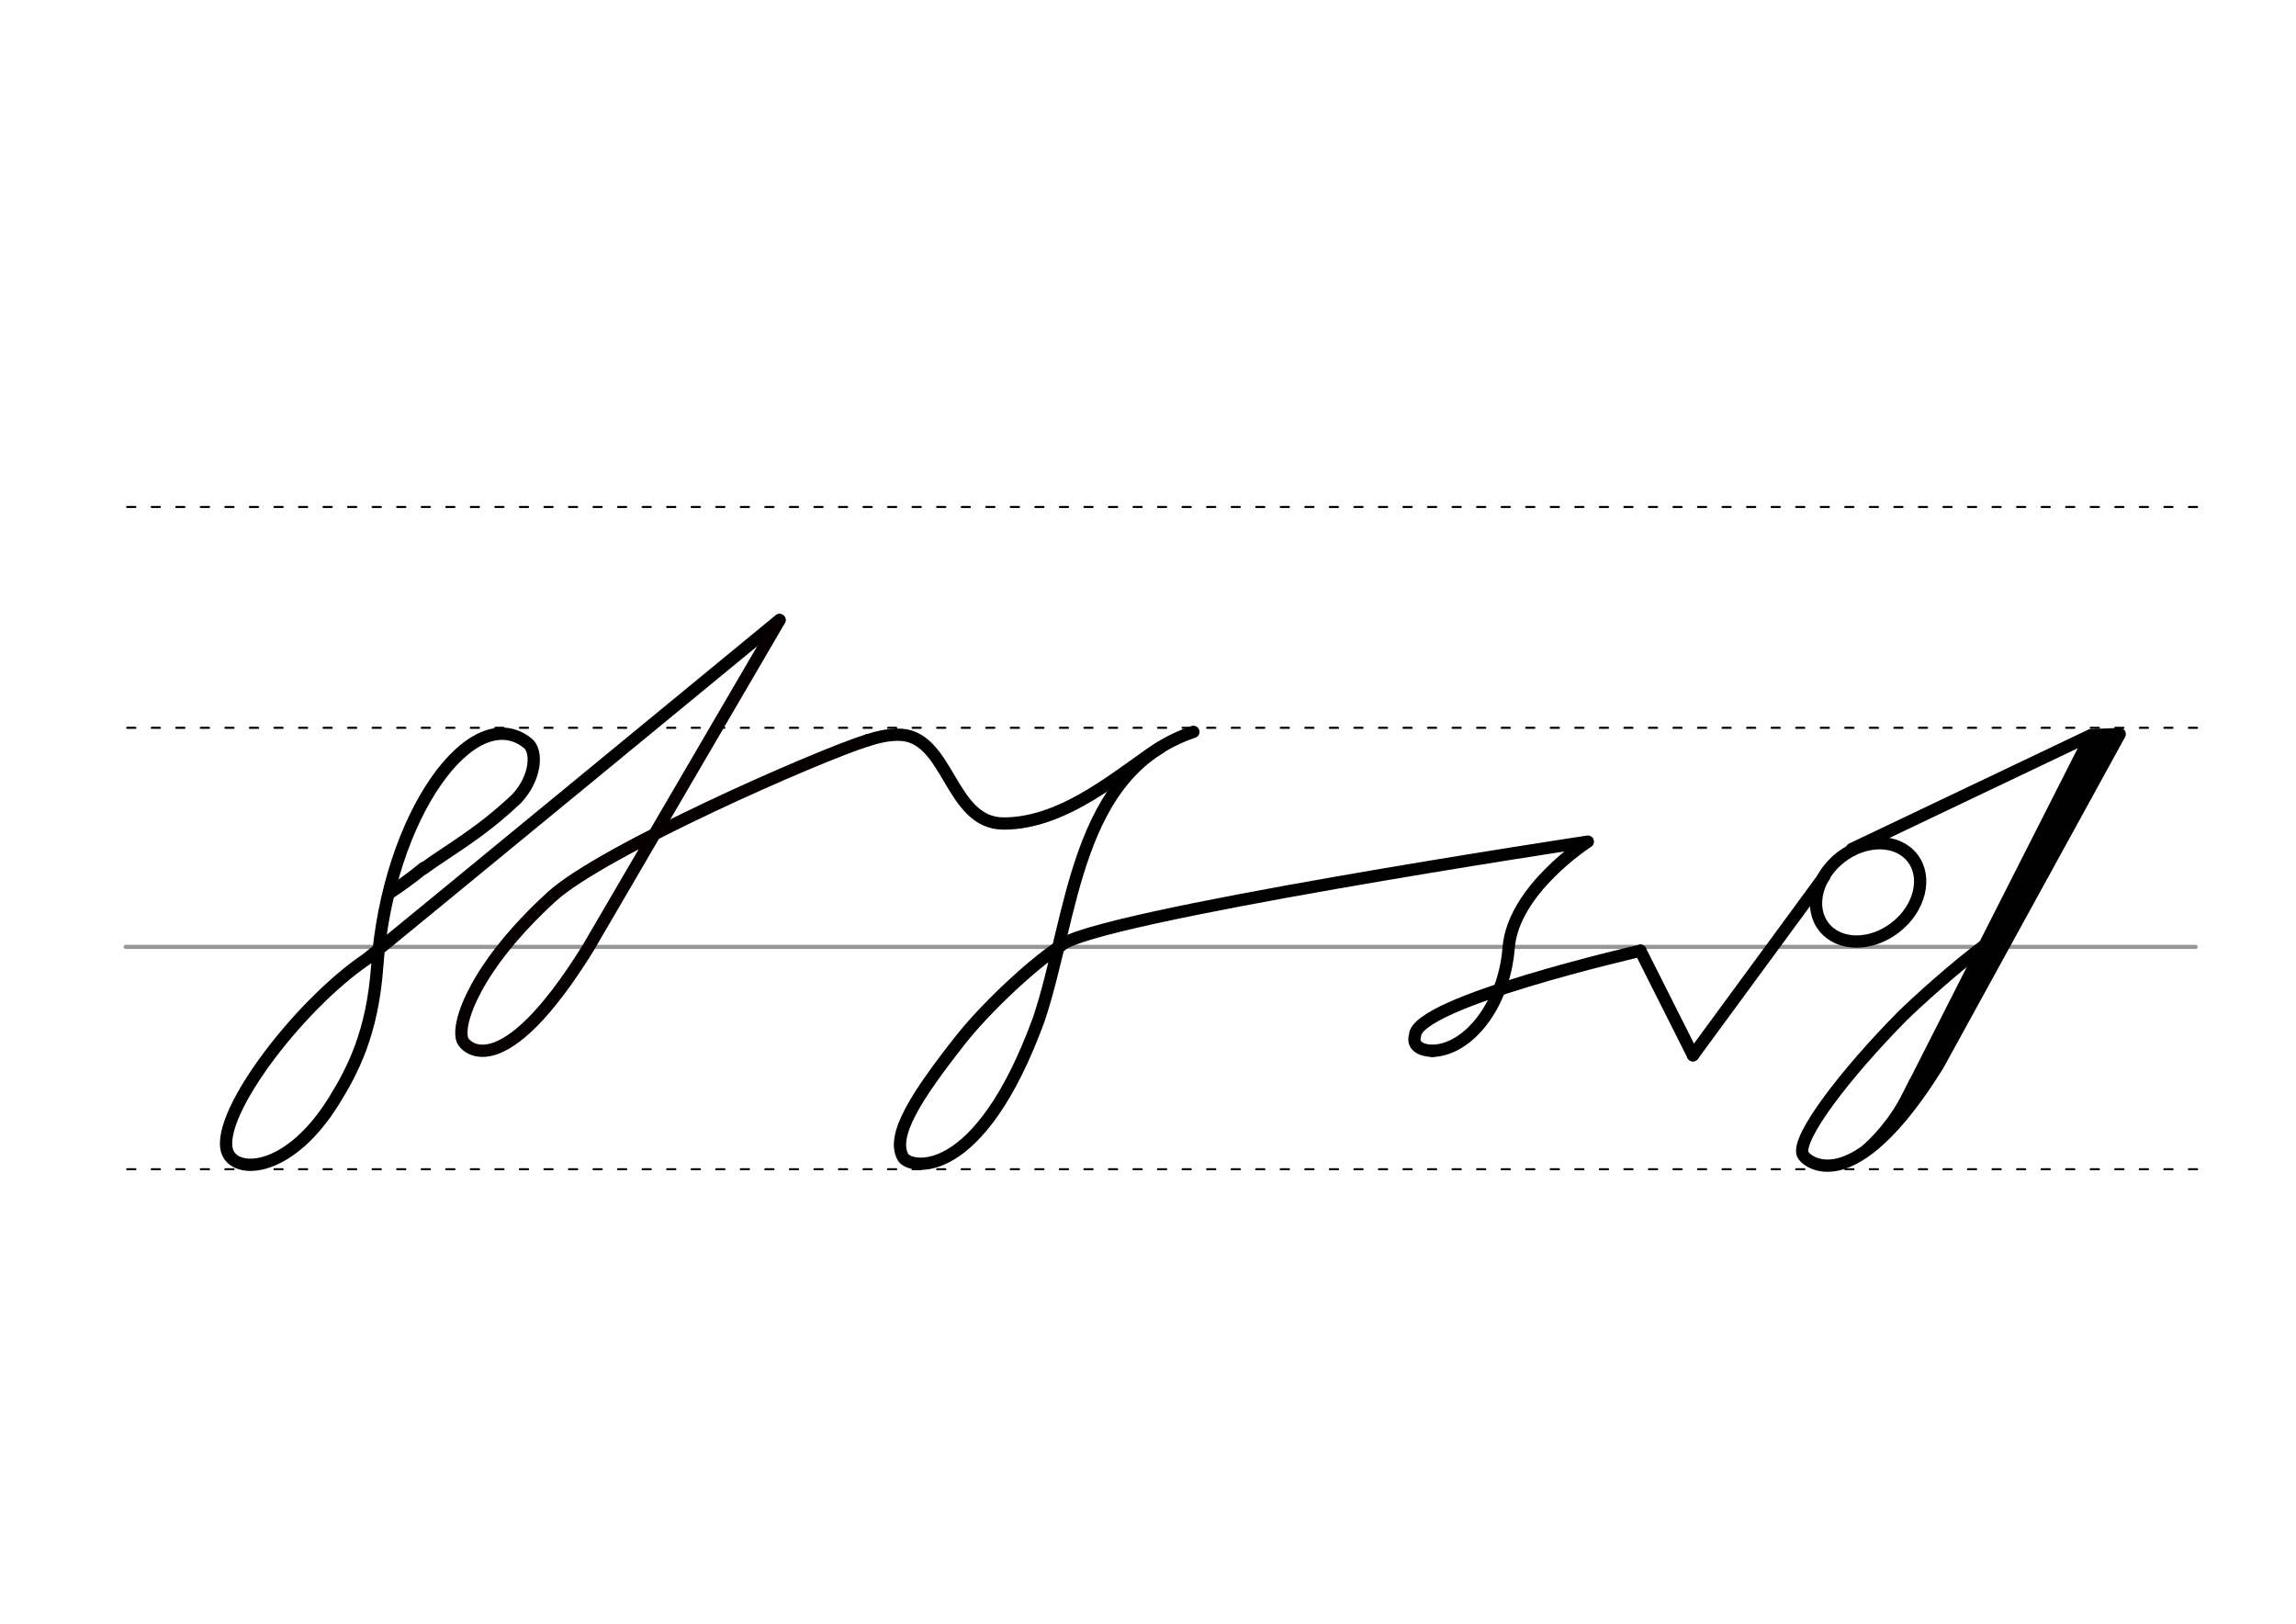 <svg height="210mm" viewBox="0 0 1052.4 744.1" width="297mm" xmlns="http://www.w3.org/2000/svg">
 <g fill="none" stroke-linecap="round">
  <g transform="translate(0 -308.268)">
   <path d="m57.6 742.2h948.8" stroke="#969696" stroke-width="1.875"/>
   <g stroke="#000" stroke-dasharray="3.75 7.5" stroke-miterlimit="2" stroke-width=".938">
    <path d="m58.3 844.1h948.8"/>
    <path d="m58.3 641.8h948.8"/>
    <path d="m58.3 540.6h948.8"/>
   </g>
  </g>
  <g stroke="#000">
   <g stroke-width="5.625">
    <ellipse cx="426.935" cy="847.327" rx="25.729" ry="20.371" stroke-linejoin="round" transform="matrix(.791 -.612 .612 .791 0 0)"/>
    <path d="m911.4 431.9c-15.3 11.2-33.6 28-39.4 33.7-25.9 26.2-48.6 55.7-45.7 63.4 1.1 2.9 22.5 22.8 62-40.9l83.3-151.7-13.2.5-109.6 52.2" stroke-linejoin="round"/>
    <path d="m958.5 337-90.5 178.4"/>
    <path d="m965.6 339.9-83.7 157.4"/>
    <path d="m962.6 338.8-90.7 170.5"/>
   </g>
   <path d="m876.8 495.9c-6.5 14.2-13.9 23.4-21.7 30.4" stroke-width="3.75"/>
   <g stroke-linejoin="round" stroke-width="5.625">
    <path d="m751.9 435.7 24.1 47.9"/>
    <path d="m486 433.5c-13.7 9.1-34.4 28.7-45.7 43-20.5 26-31.9 44-26.4 53.8 2.9 5.3 34.7 12.4 62.3-63.3 15.8-47.4 16.5-113.3 70.8-131.6"/>
    <path d="m656.5 481.6c16.8-.5 33-21.3 35-47.2 2.1-26.8 36.3-48.7 36.3-48.7s-229.3 34.7-241.7 47.8"/>
    <path d="m751.9 435.7s-103.3 23.6-103.3 38.9c0 0-2.6 6.4 7.8 7"/>
    <path d="m776 483.6 60.2-82"/>
    <path d="m194.1 397.8s-5.5 4.8-15.6 11.5"/>
    <path d="m357.3 284.1s-187.2 154-189.1 155.3c-32.5 22-71.6 74.4-63.5 89.5 4.9 9.2 28.4 7.7 48.3-24.3 8.5-13.7 17.7-31 19.9-61.8 5-69.6 43.9-122.4 69-102.2 4.6 3.7 3.8 15.9-5.1 25.4-17 16.1-30.8 23.4-42.6 32"/>
   </g>
  </g>
  <g stroke-linejoin="round" stroke-width="5.625">
   <path d="m397.8 339.2c-22.1 6.8-121.7 50.5-144.9 71.7-34.6 31.6-43.9 58.1-40.9 65.8 1.1 2.9 17.7 21.8 57.3-41.8l88-150.7" stroke="#060000"/>
   <path d="m397.8 339.2c4.6-1.5 9-2.4 13.3-2.5 24-.8 23.7 40.6 48.8 40.7 28.9.1 55-24.4 72-34.9" stroke="#000"/>
  </g>
 </g>
</svg>
